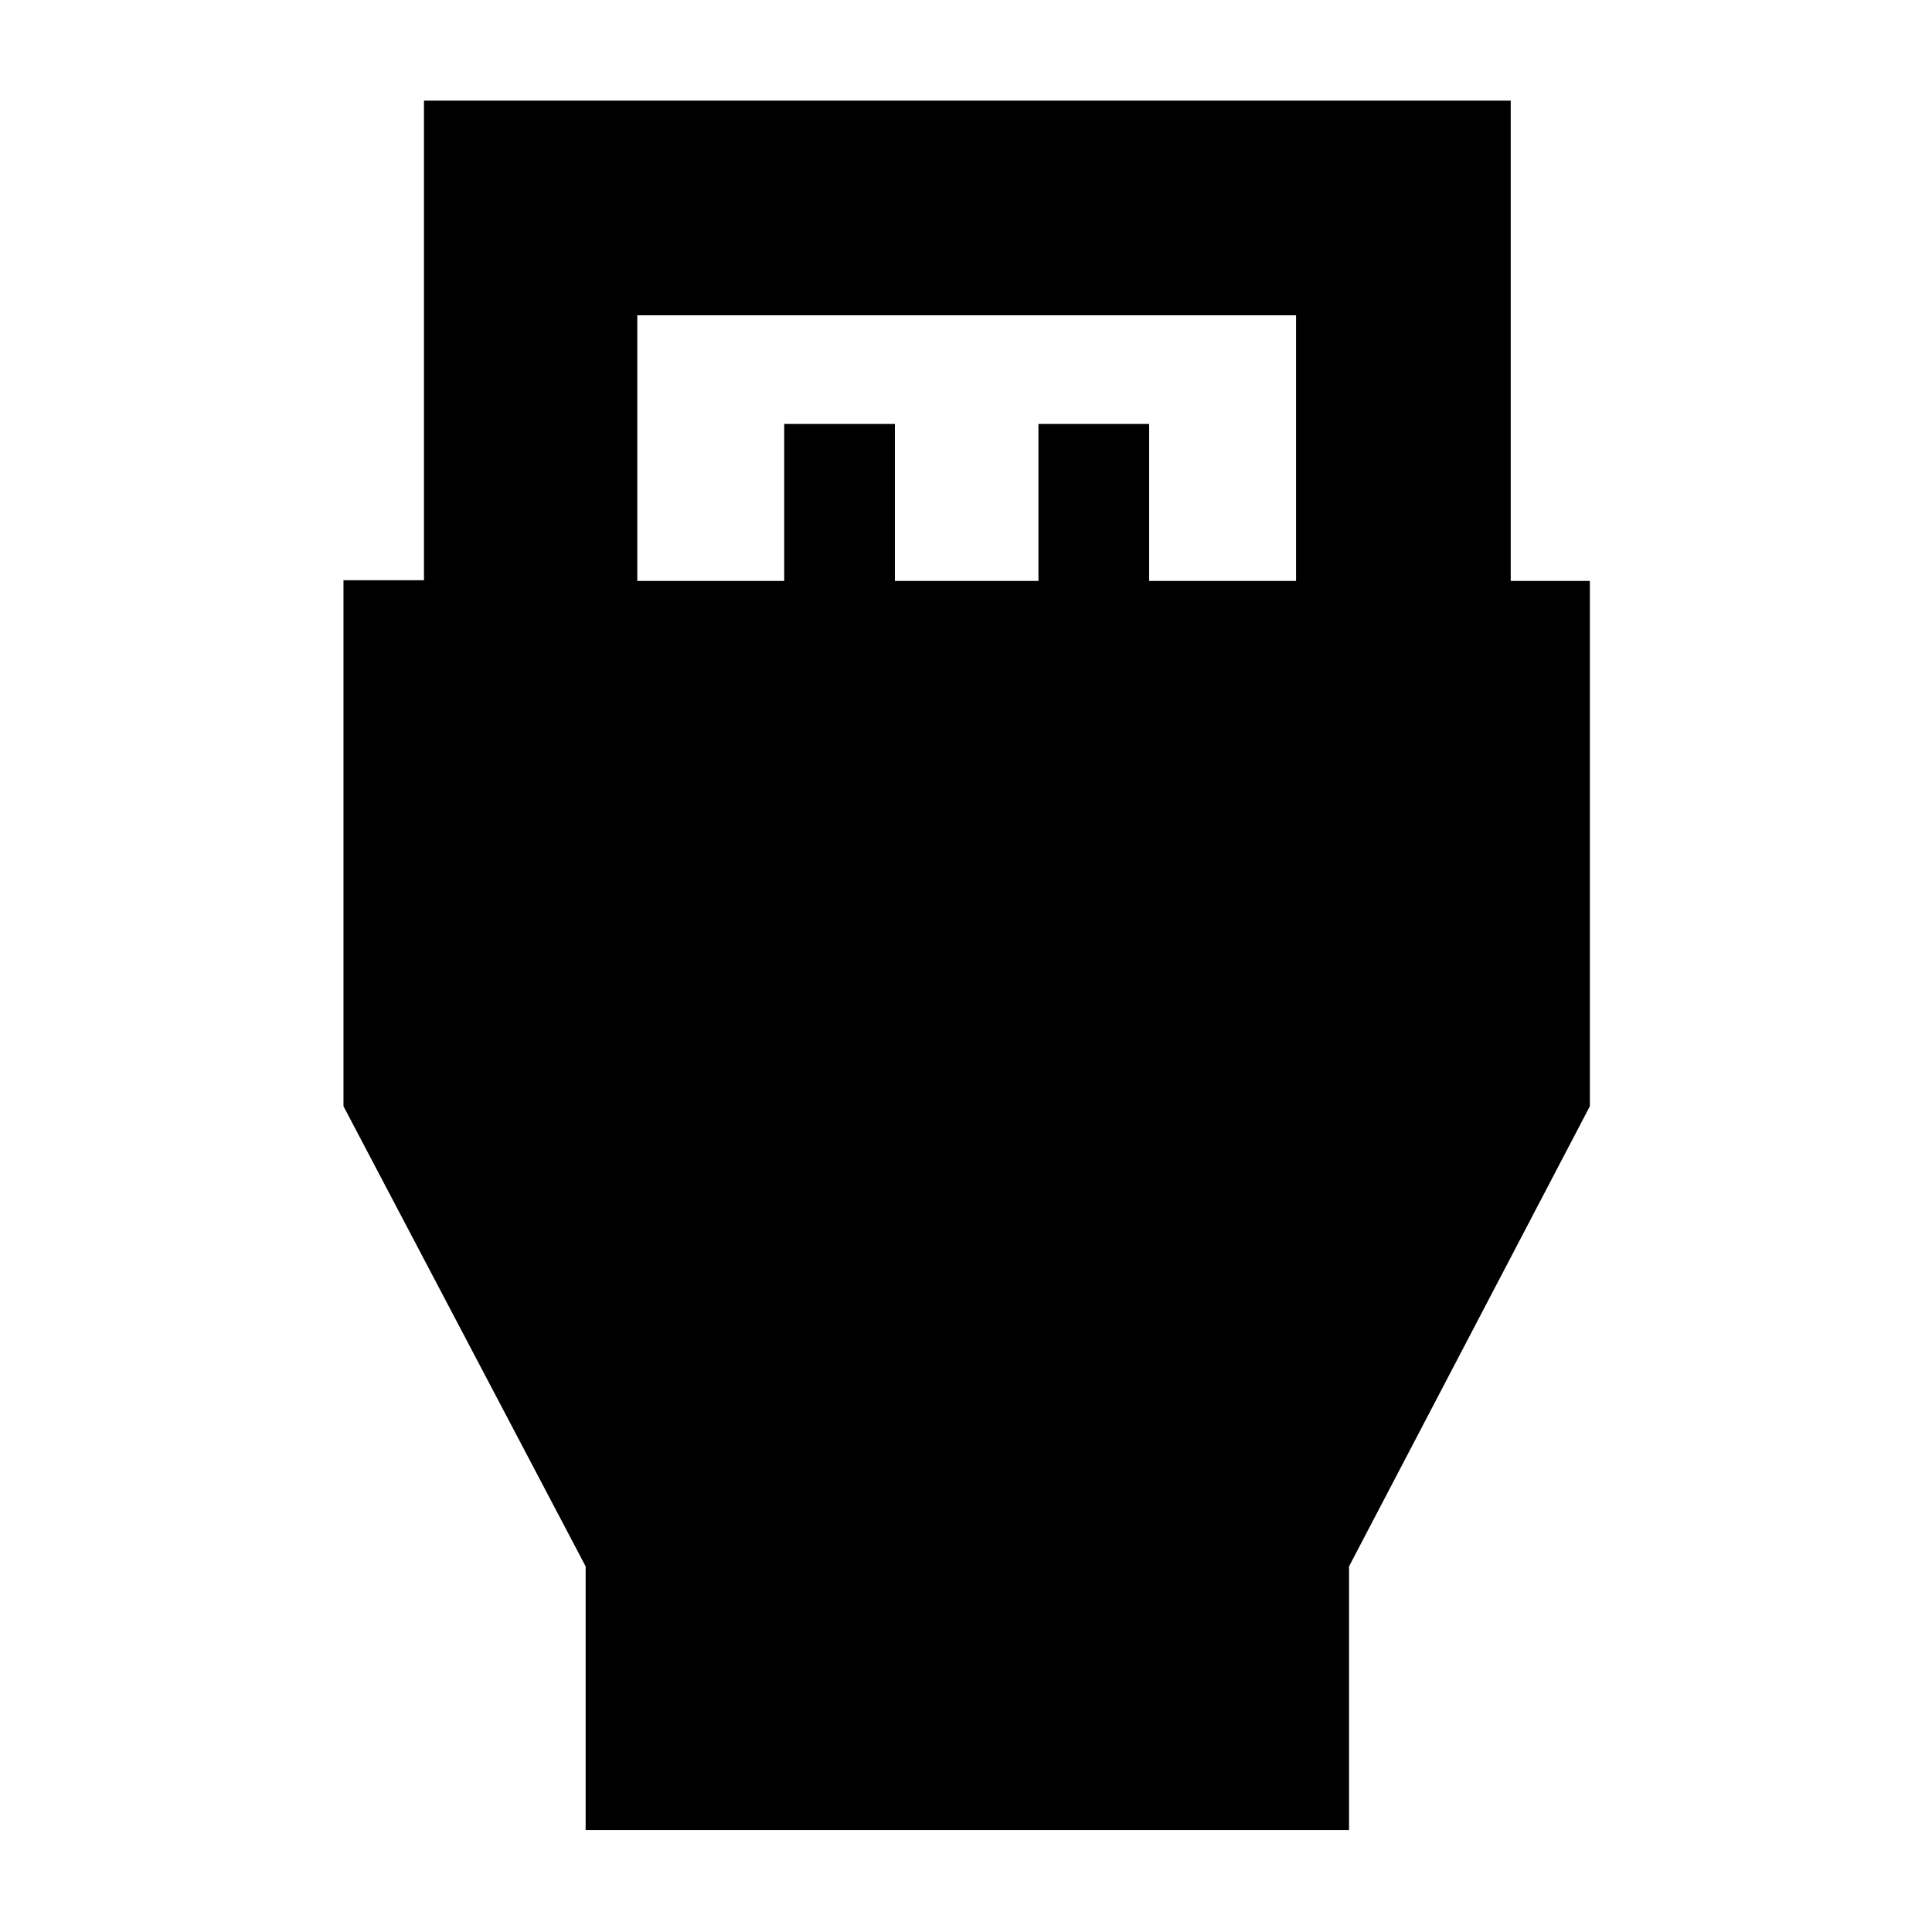 <svg xmlns="http://www.w3.org/2000/svg" height="40" viewBox="0 -960 960 960" width="40"><path d="M291-50.67v-131L170.67-410.33V-671.7h40V-910h540v238.67H790v261L670.33-181.67v131H291Zm25.67-620.66h73v-78h55v78H516v-78h55v78h73v-132H316.67v132Z"/></svg>